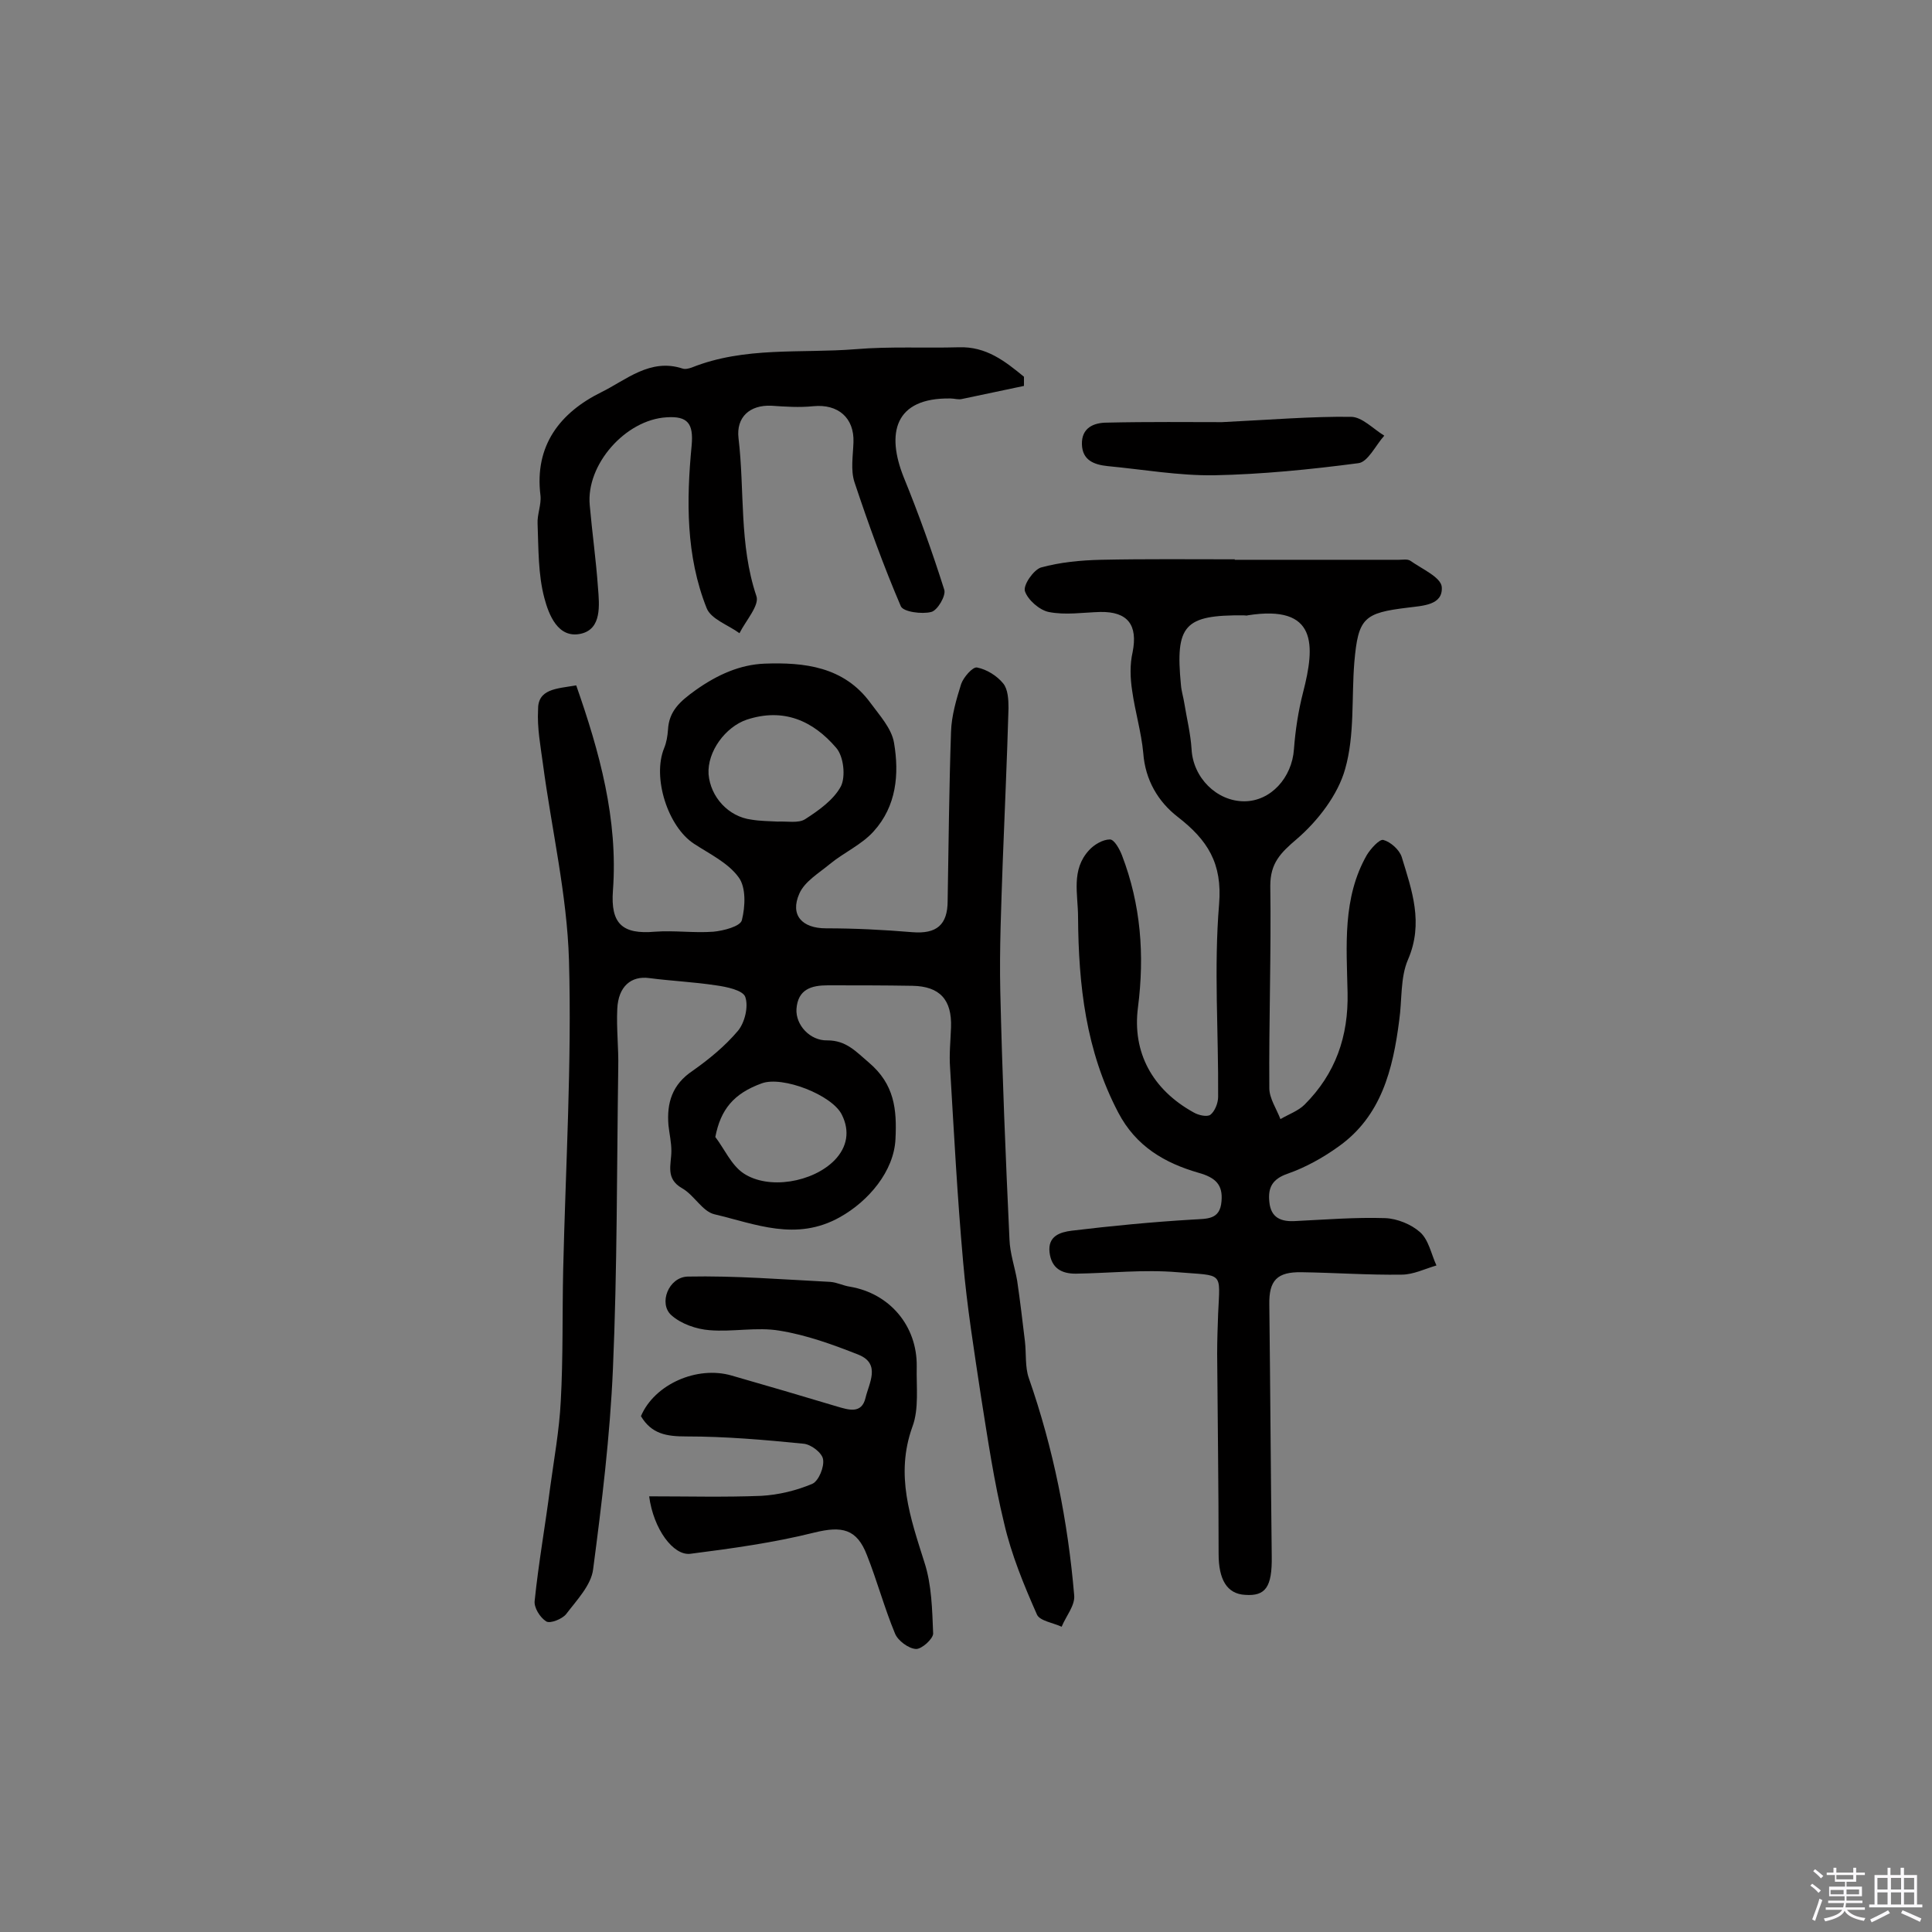 <svg enable-background="new 0 0 400 400" viewBox="0 0 400 400" xmlns="http://www.w3.org/2000/svg"><rect x="0" y="0" width="400" height="400" fill="#808080" stroke="none"/><path d="m374.8 390.4.4-.4c.7.5 1.3 1 1.8 1.4l-.5.5c-.5-.6-1.1-1.1-1.7-1.5zm1 7.3-.6-.3c.5-1.4 1.1-2.8 1.5-4.3.2.1.4.2.6.3-.5 1.3-1 2.8-1.5 4.3zm-.4-10.3.4-.4c.4.3 1 .8 1.7 1.4l-.5.5c-.4-.5-1-1-1.6-1.5zm2.5.3h1.7v-1h.6v1h3.5v-1h.6v1h1.8v.5h-1.8v1.4h-2v1h3.2v2h-3.2v.9h3.3v.5h-3.4c0 .3-.1.6-.1.9h4v.5h-3.7c.7.9 1.9 1.5 3.8 1.7-.1.2-.2.4-.3.6-2.1-.4-3.5-1.1-4-2.1-.4 1-1.8 1.7-4 2.2-.1-.2-.2-.4-.3-.6 2.1-.4 3.4-1 3.8-1.8h-3.4v-.5h3.6c.1-.3.1-.6.2-.9h-3.3v-.5h3.4c0-.3 0-.6 0-.9h-3.2v-2h3.3v-1h-2.1v-1.4h-1.7v-.5zm1.1 3.5v1h2.7c0-.3 0-.4 0-.4 0-.1 0-.2 0-.2 0-.1 0-.2 0-.3h-2.7zm1.2-3v.9h3.5v-.9zm4.7 3h-2.6v.6.4h2.6z" fill="#fbfafc"/><path d="m393.6 386.7h.6v1.5h2.7v6.1h1.1v.6h-11v-.6h1.1v-6.1h2.7v-1.5h.6v1.5h2.1v-1.5zm-2.7 8.8.4.6c-1.2.6-2.5 1.3-3.8 1.9-.1-.2-.2-.4-.3-.6 1.2-.6 2.5-1.2 3.7-1.9zm-2.2-6.7v2.4h2.1v-2.4zm0 3v2.5h2.1v-2.5zm2.8-3v2.4h2.1v-2.4zm0 3v2.5h2.1v-2.5zm6 6.1c-1.4-.7-2.7-1.3-3.9-1.8l.3-.6c1.5.6 2.7 1.2 3.9 1.7zm-1.2-9.1h-2.1v2.4h2.1zm-2.1 3v2.5h2.1v-2.5z" fill="#fbfafc"/><g fill="#010000"><path d="m119.3 141.9c4.8 13.7 8.7 27.7 7.6 42.5-.5 6.8 1.9 9.1 8.7 8.5 4-.3 8.1.3 12.1 0 2.1-.2 5.6-1.1 5.9-2.4.7-2.8.9-6.8-.7-8.9-2.2-3-6-4.8-9.2-6.9-5.4-3.5-8.7-13.7-6.2-19.8.5-1.2.7-2.5.8-3.8.2-3.9 2.5-5.9 5.7-8.2 4.5-3.2 9.2-5.3 14.3-5.5 8.2-.3 16.4.6 21.9 8.1 1.9 2.6 4.4 5.3 4.9 8.3 1.1 6.5.5 13.1-4.2 18.3-2.5 2.8-6.2 4.4-9.1 6.8-2.3 1.9-5.2 3.6-6.3 6.1-2 4.5.6 7.2 5.5 7.2 6 0 11.9.3 17.9.8 5 .4 7.3-1.5 7.3-6.5.2-11.7.3-23.3.7-35 .1-3.3 1.1-6.7 2.1-9.9.5-1.4 2.4-3.6 3.3-3.4 2 .4 4.1 1.7 5.4 3.3 1 1.2 1.1 3.4 1.1 5.1-.3 10.7-.8 21.4-1.2 32-.3 8.9-.7 17.8-.5 26.7.4 17.1 1.1 34.2 1.9 51.3.1 2.9 1.1 5.7 1.6 8.6.6 4.1 1.1 8.3 1.6 12.5.3 2.6 0 5.3.8 7.6 5.1 14.6 8.1 29.7 9.4 45 .2 2.1-1.7 4.3-2.6 6.5-1.7-.8-4.5-1.2-5.1-2.5-2.7-6.1-5.3-12.4-6.8-18.9-2.1-8.6-3.4-17.5-4.8-26.3-1.4-9.3-2.9-18.6-3.7-27.9-1.2-13.4-1.9-26.8-2.7-40.2-.2-2.7.1-5.5.2-8.3.2-5.7-2.3-8.5-8-8.6-5.8-.1-11.7-.1-17.5-.1-3.4 0-6.2.8-6.5 4.9-.2 3.3 2.8 6.6 6.4 6.5 3.9 0 5.9 2.3 8.6 4.6 5.3 4.5 5.8 9.7 5.5 15.8-.3 6.7-5.6 12.9-11.5 16.2-9.1 5.1-17.5 1.4-26-.6-2.5-.6-4.2-4-6.7-5.4-3.5-2-2.2-4.9-2.2-7.7 0-1.8-.4-3.5-.6-5.3-.4-4.7.8-8.5 5-11.3 3.4-2.4 6.7-5.1 9.4-8.3 1.4-1.7 2.2-5 1.5-7-.5-1.4-3.9-2.1-6.1-2.4-4.6-.7-9.2-.9-13.8-1.5-3.7-.5-6.4 1.7-6.6 6.4-.2 4 .3 8.1.2 12.2-.3 20.8-.2 41.6-1.1 62.3-.6 13.9-2.3 27.8-4.1 41.5-.4 3.3-3.4 6.4-5.6 9.3-.8 1-3.3 2-4.1 1.5-1.3-.8-2.6-2.9-2.4-4.3.8-7.8 2.2-15.6 3.2-23.4.8-5.9 1.9-11.9 2.2-17.9.5-9 .3-18.1.5-27.2.5-21.4 1.8-42.8 1.2-64.1-.4-13.6-3.6-27.1-5.4-40.7-.5-3.7-1.2-7.4-1-11.1-.1-4.4 3.8-4.4 7.9-5.1zm41.7 28.2c1.9-.1 4.3.4 5.7-.5 2.8-1.8 5.9-4 7.4-6.8 1-2 .6-6.2-1-8-4.8-5.6-10.9-8.3-18.5-5.8-4.4 1.5-8.2 6.6-7.9 11.3.4 4.7 4.1 8.8 8.9 9.4 1.8.3 3.6.3 5.4.4zm-12.9 65.3c1.9 2.5 3.3 5.8 5.8 7.5 5.2 3.5 14.4 1.9 18.9-2.7 2.6-2.7 3.2-6 1.5-9.4-2-4.1-12.3-8.1-16.6-6.5-5.8 2.1-8.5 5.4-9.6 11.1z"/><path d="m255.5 115.9h34.1c.8 0 1.8-.2 2.4.2 2.4 1.7 6.3 3.4 6.5 5.4.3 3.8-3.9 3.9-7 4.3-9.1 1.1-10.3 2.1-11.1 11.3-.6 7.4.1 15.1-1.9 22.1-1.5 5.4-5.7 10.8-10 14.5-3.4 2.9-5.5 5-5.5 9.7.2 14-.3 27.9-.2 41.9 0 2.1 1.5 4.3 2.3 6.4 1.7-1 3.7-1.7 5-3 6.4-6.4 9.1-14.1 8.9-23.2-.2-9.6-1.1-19.6 4-28.5.8-1.3 2.6-3.3 3.4-3.1 1.5.4 3.3 2 3.8 3.5 2.1 6.9 4.6 13.7 1.3 21.3-1.6 3.7-1.2 8.3-1.8 12.5-1.3 10.2-3.7 19.9-12.6 26.2-3.2 2.3-6.8 4.3-10.5 5.6-3.2 1.1-4.1 2.9-3.8 5.8.3 3.4 2.5 4.2 5.5 4 6.2-.3 12.3-.8 18.5-.6 2.5.1 5.4 1.3 7.2 2.9s2.3 4.5 3.4 6.9c-2.4.7-4.8 1.9-7.2 1.9-6.9.1-13.8-.4-20.7-.5-5.1-.1-6.8 1.7-6.7 6.7.2 17.4.3 34.8.5 52.1.1 6.4-1.3 8.3-5.5 8-3.8-.2-5.5-3.2-5.5-8.5 0-13.8-.2-27.6-.3-41.4 0-2.8.1-5.5.2-8.3.4-8.9 1.2-7.8-8.4-8.6-7-.6-14.1.2-21.1.3-2.9 0-5-1.1-5.4-4.4-.4-3.4 2.2-4.2 4.6-4.5 8.3-1 16.6-1.8 25-2.3 3-.2 5.7.1 6-3.8.3-3.4-1.2-4.9-4.8-5.9-6.9-2-12.9-5.4-16.6-12.5-6.7-12.8-8.2-26.3-8.3-40.4 0-4.8-1.5-9.8 2.3-13.9 1-1.1 2.8-2.2 4.3-2.2.9 0 2 2 2.5 3.3 3.9 10.2 4.7 20.6 3.3 31.5-1.2 9.3 3 17 11.5 21.7 1 .6 2.8 1 3.5.5.9-.7 1.6-2.4 1.6-3.7.1-13.3-.9-26.7.2-39.9.7-8.5-2.4-13.3-8.6-18.1-4-3.1-6.7-7.6-7.1-13.2-.4-4.3-1.7-8.6-2.3-12.9-.4-2.6-.5-5.4.1-8 1.1-5.6-1-8.4-6.7-8.3-3.6.1-7.2.7-10.7 0-1.9-.4-4.3-2.5-4.9-4.3-.4-1.3 1.8-4.4 3.3-4.9 4-1.1 8.2-1.5 12.4-1.6 9.3-.2 18.5-.1 27.8-.1-.2.2-.2.2-.2.1zm2 11.5c-12.3-.1-14.2 2-13 14.4.1 1.3.5 2.5.7 3.8.5 3.1 1.3 6.3 1.5 9.5.3 5.9 5.2 10.8 10.9 10.8 5.5 0 9.9-4.9 10.3-10.8.3-4 .9-7.9 1.9-11.8 2.5-9.7 3-18.2-11.5-15.9-.1.1-.4 0-.8 0z"/><path d="m212 79.9c-4.2.9-8.5 1.8-12.8 2.7-.8.2-1.6-.1-2.4-.1-11.7-.2-13.3 7.3-9.7 16.3 3.1 7.6 5.9 15.4 8.4 23.3.4 1.2-1.4 4.3-2.7 4.6-1.9.5-5.8 0-6.3-1.2-3.6-8.4-6.7-17-9.6-25.7-.8-2.5-.3-5.4-.2-8.2.2-5.1-3.2-8-8.3-7.5-2.9.3-5.8.1-8.7-.1-4.5-.2-7.3 2.4-6.8 6.7 1.3 10.9.1 22 3.7 32.7.7 1.9-2.2 5.1-3.5 7.7-2.3-1.7-5.9-2.9-6.8-5.2-4.3-10.8-4.2-22.3-3.1-33.7.4-4.5-.8-6.1-5.2-5.8-8.5.5-16.7 9.8-15.9 18.2.5 5.7 1.3 11.3 1.7 17 .3 3.7.8 8.6-3.5 9.6-4.8 1.1-6.7-4-7.6-7.4-1.3-4.9-1.2-10.2-1.4-15.4-.1-1.9.8-3.9.6-5.8-1.3-10.4 4.1-17.2 12.6-21.4 5.1-2.5 10.1-7.1 16.8-4.9.6.2 1.3 0 1.9-.2 11-4.4 22.6-2.9 33.9-3.8 7.1-.6 14.3-.2 21.4-.4 5.7-.2 9.6 2.9 13.5 6.1z"/><path d="m134.4 309.8c8 0 15.6.2 23.2-.1 3.6-.2 7.3-1.1 10.6-2.5 1.3-.6 2.5-3.5 2.2-5.1-.2-1.3-2.5-3.1-4.1-3.2-8-.8-16.1-1.5-24.2-1.5-4.1 0-7.2-.5-9.4-4.2 2.8-6.6 11.6-10.5 18.8-8.4 7.3 2.1 14.5 4.2 21.8 6.4 2.4.7 5.1 1.6 5.9-1.8.7-3 3.2-7-1.4-8.9-5.3-2.1-10.8-4.1-16.4-5-4.7-.8-9.7.3-14.5-.1-2.7-.2-5.9-1.3-7.9-3.1-2.7-2.4-.6-7.9 3.4-8 9.8-.2 19.7.6 29.5 1.1 1.4.1 2.7.8 4.1 1 8.2 1.4 13.9 8.1 13.8 16.5-.1 4.2.5 8.8-.9 12.5-3.6 10-.4 18.9 2.5 28.1 1.5 4.6 1.6 9.8 1.8 14.7 0 1.1-2.4 3.3-3.6 3.2-1.5-.1-3.7-1.7-4.3-3.2-2.2-5.3-3.7-10.9-5.8-16.2-2.1-5.5-5.2-6.1-10.9-4.7-8.4 2.1-17.1 3.3-25.7 4.4-3.5.4-7.6-5.1-8.5-11.9z"/><path d="m253 87.4c10.2-.5 18.5-1.2 26.7-1.1 2.3 0 4.6 2.5 6.9 3.9-1.8 2-3.4 5.5-5.4 5.7-9.9 1.3-19.9 2.3-29.8 2.5-7.4.1-14.7-1.2-22.1-1.9-2.8-.3-5.2-1.2-5.3-4.5-.1-3.4 2.4-4.5 5.2-4.5 8.6-.2 17.2-.1 23.8-.1z"/></g></svg>